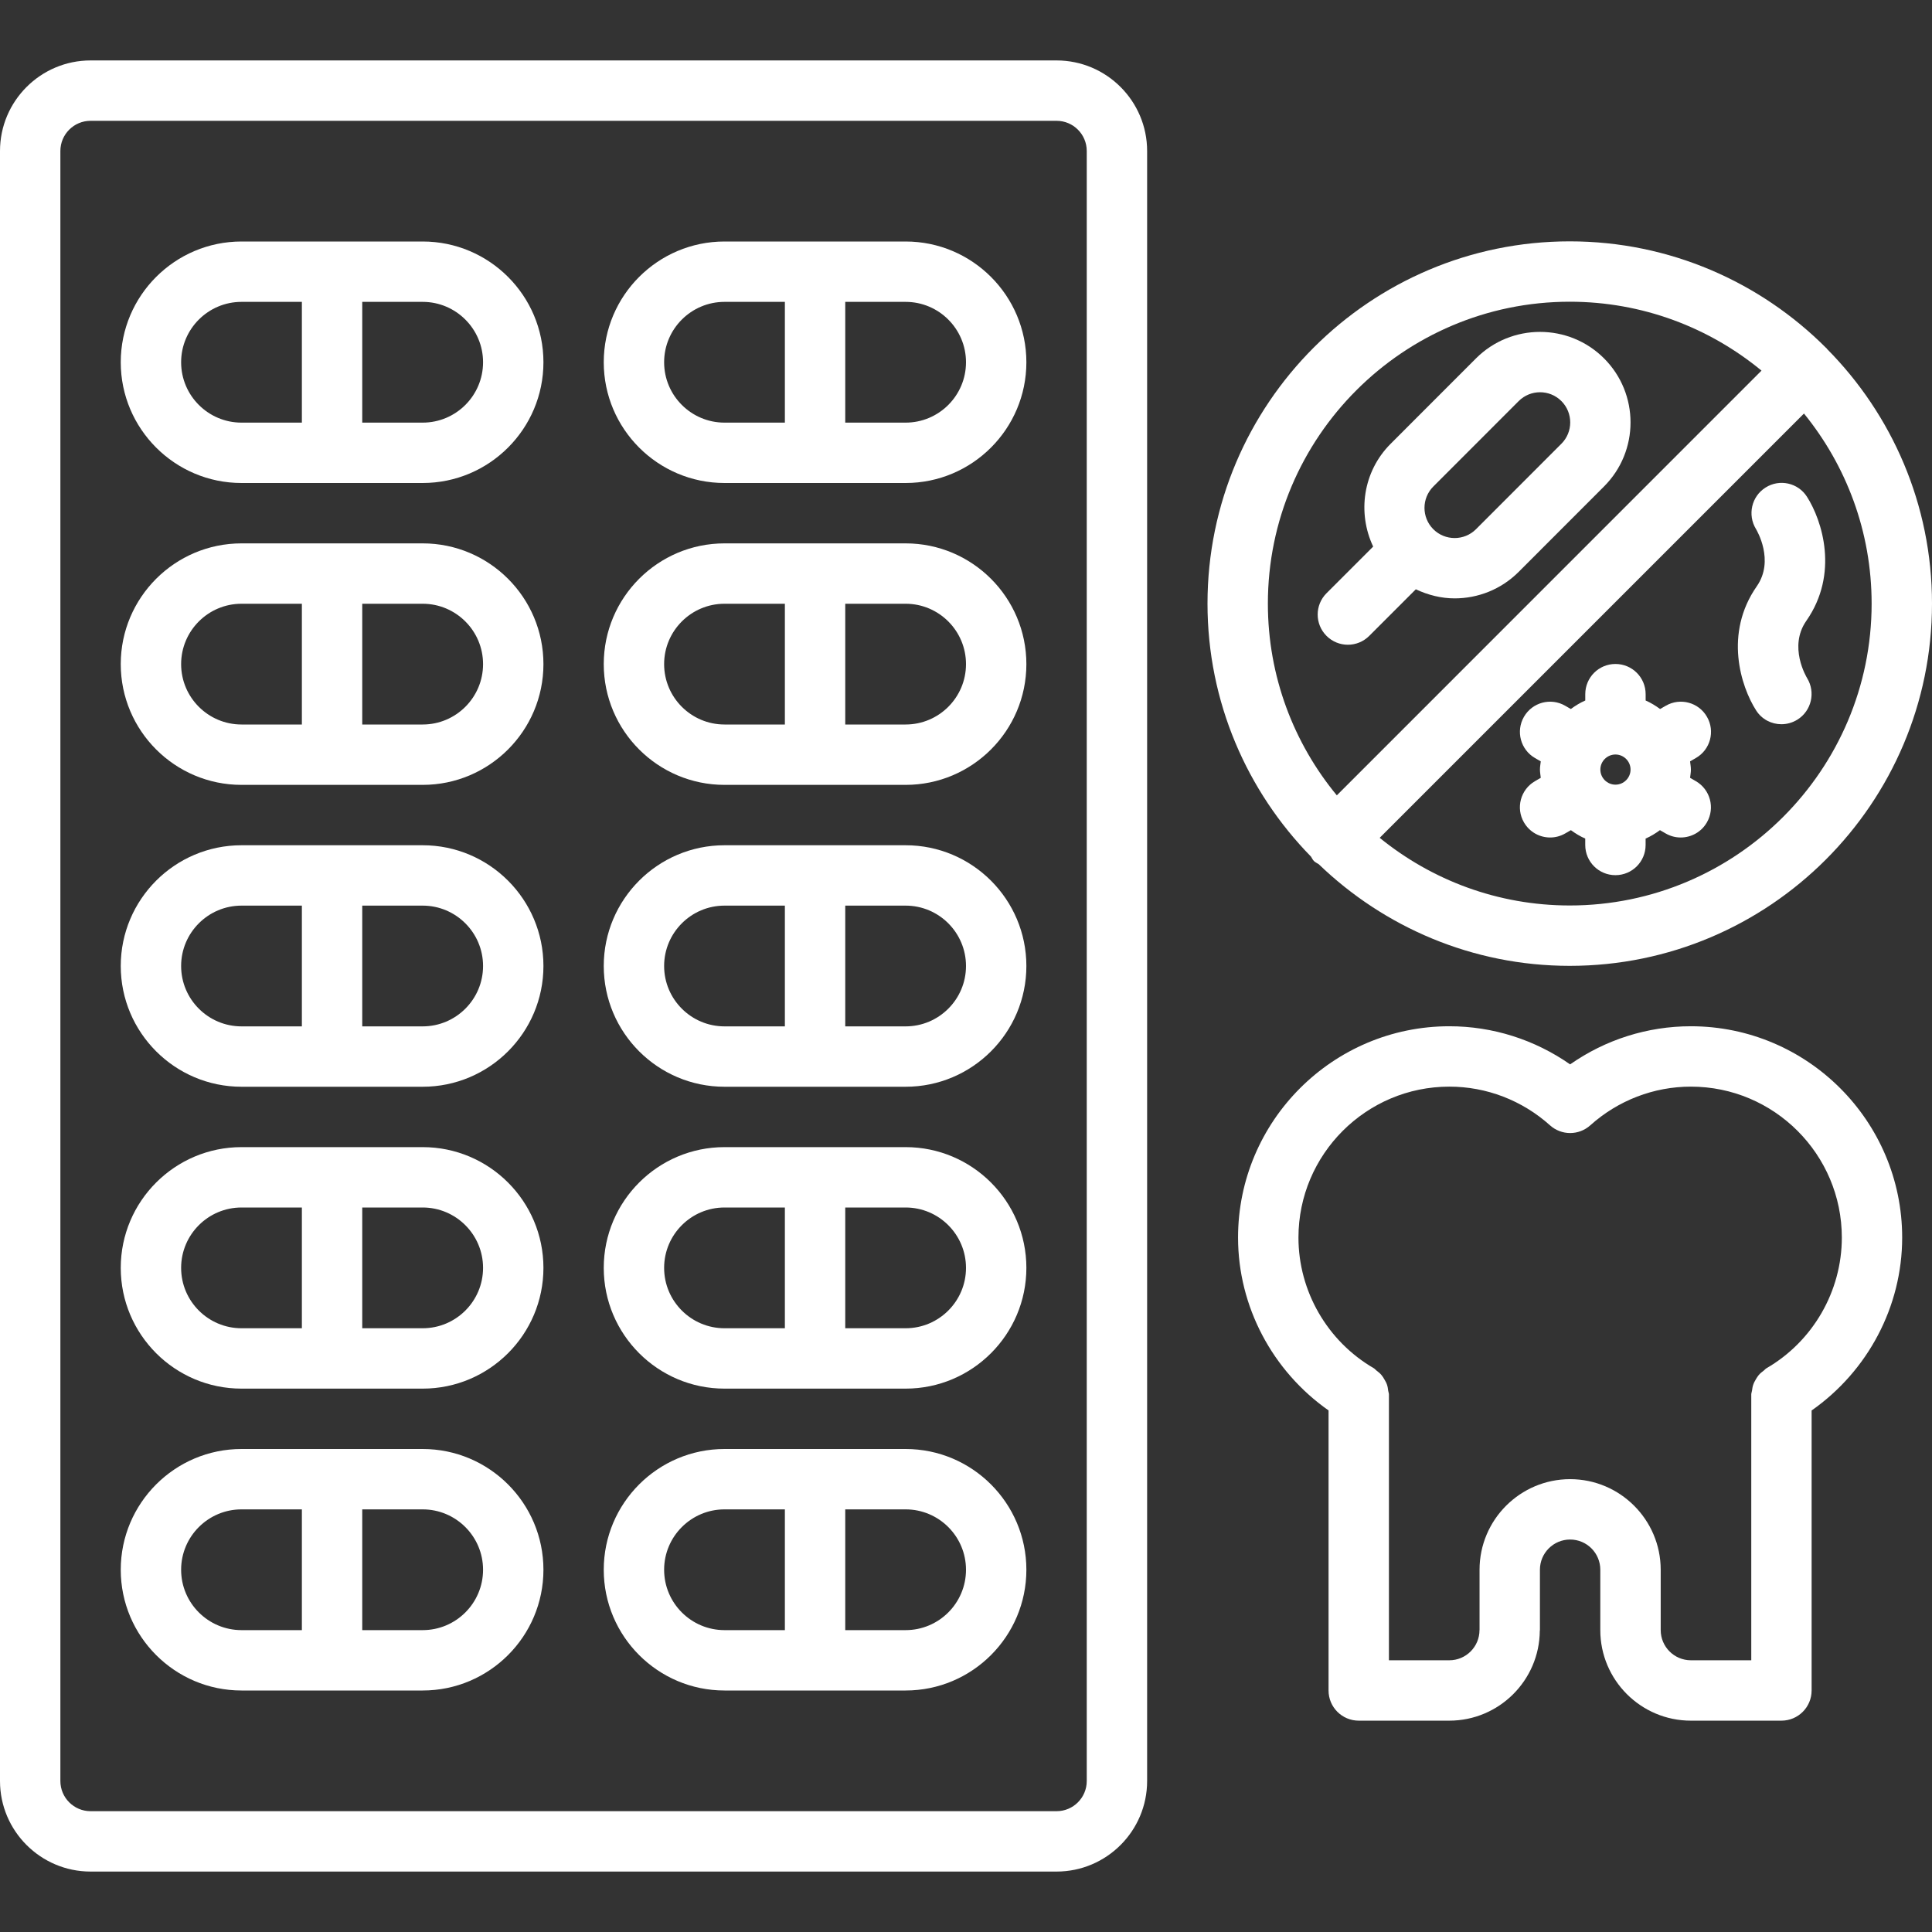 <svg id="icons" enable-background="new 0 0 64 64" height="512" viewBox="0 0 64 64" width="512" xmlns="http://www.w3.org/2000/svg">
<rect x="0" y="0" width="64" height="64" fill="#333333" stroke="none"/>
<g>
    <style type="text/css">
		.st1{fill:#ffffff;}
	</style>
    <g>
        <path class="st1" d="m3 61.998h32c1.654 0 3-1.346 3-3v-53.996c0-1.654-1.346-3-3-3h-32c-1.654 0-3 1.346-3 3v53.996c0 1.654 1.346 3 3 3zm-1-56.996c0-.552.448-1 1-1h32c.552 0 1 .448 1 1v53.996c0 .552-.448 1-1 1h-32c-.552 0-1-.448-1-1z"/>
        <path class="st1" d="m56.012 56.999h3c.553 0 1-.447 1-1v-9.275c1.858-1.302 3-3.438 3-5.728 0-3.859-3.141-7-7-7-1.437 0-2.829.443-4 1.263-1.171-.819-2.563-1.263-4-1.263-3.859 0-7 3.141-7 7 0 2.287 1.141 4.423 2.998 5.726v9.277c0 .553.447 1 1 1h3c1.647 0 2.987-1.335 2.998-2.98 0-.007.004-.013.004-.02v-2c0-.552.448-1 1-1s1 .448 1 1v2c0 1.654 1.345 3 3 3zm-4-8c-1.654 0-3 1.346-3 3v1.99c0 .004-.002.007-.002.01 0 .552-.448 1-1 1h-2v-8.808c0-.042-.019-.078-.024-.119-.008-.07-.018-.137-.04-.203-.021-.062-.051-.114-.083-.169-.031-.056-.063-.107-.105-.156-.046-.054-.099-.096-.155-.138-.033-.024-.055-.059-.091-.08-1.541-.893-2.499-2.552-2.499-4.33 0-2.757 2.243-5 5-5 1.228 0 2.411.455 3.332 1.281.381.342.955.342 1.336 0 .921-.826 2.104-1.281 3.332-1.281 2.757 0 5 2.243 5 5 0 1.779-.958 3.439-2.501 4.332-.032.019-.052.05-.081.071-.062.046-.119.092-.169.149-.039.046-.067.094-.098.145-.034.059-.065.114-.087.18-.022.064-.031.129-.04.196-.005.042-.024.079-.024.122v8.808h-2c-.552 0-1-.448-1-1v-2c-.001-1.654-1.347-3-3.001-3z"/>
        <path class="st1" d="m60.508 11.536c-.005-.005-.011-.006-.015-.01-2.174-2.179-5.179-3.531-8.493-3.531-6.617 0-12 5.383-12 12 0 3.261 1.311 6.218 3.429 8.382.032.048.053.102.095.144.048.048.107.071.161.107 2.159 2.08 5.088 3.367 8.315 3.367 6.617 0 12-5.383 12-12 0-3.286-1.329-6.266-3.477-8.435-.006-.007-.008-.017-.015-.024zm-8.508-1.541c2.41 0 4.623.857 6.352 2.282l-14.068 14.07c-1.427-1.729-2.284-3.942-2.284-6.352 0-5.514 4.486-10 10-10zm0 20c-2.385 0-4.575-.842-6.296-2.241l14.055-14.055c1.399 1.721 2.241 3.911 2.241 6.296 0 5.514-4.486 10-10 10z"/>
        <path class="st1" d="m56.546 23.746c-.274-.479-.887-.645-1.365-.367l-.188.108c-.149-.109-.307-.207-.479-.282v-.21c0-.553-.447-1-1-1s-1 .447-1 1v.21c-.171.075-.329.172-.478.282l-.187-.108c-.478-.277-1.09-.113-1.366.366-.276.478-.112 1.09.366 1.366l.191.11c-.01.091-.027.179-.027.271 0 .094.018.184.027.274l-.191.111c-.479.276-.643.889-.366 1.366.186.321.521.5.867.5.17 0 .342-.043.499-.134l.189-.109c.147.108.305.205.475.279v.212c0 .553.447 1 1 1s1-.447 1-1v-.212c.17-.074.327-.171.475-.279l.189.109c.157.091.329.134.499.134.346 0 .682-.179.867-.5.276-.478.112-1.09-.366-1.366l-.191-.111c.01-.091.027-.181.027-.274s-.018-.181-.027-.271l.192-.111c.479-.274.644-.886.368-1.364zm-3.532 1.747c0-.273.222-.496.495-.499.002 0 .003.001.005.001s.003-.001.005-.001c.273.003.495.226.495.499 0 .275-.225.5-.5.5s-.5-.224-.5-.5z"/>
        <path class="st1" d="m59.858 16.455c-.295-.462-.907-.597-1.369-.306-.466.29-.607.905-.321 1.374.025.042.624 1.044.027 1.899-1.091 1.564-.527 3.319-.022 4.11.189.298.51.459.838.459.182 0 .366-.05.532-.153.465-.291.606-.906.32-1.374-.025-.042-.624-1.042-.027-1.897 1.091-1.563.527-3.32.022-4.112z"/>
        <path class="st1" d="m44.65 21.358c.256 0 .512-.098.707-.293l1.544-1.544c.407.192.844.301 1.285.301.769 0 1.537-.293 2.122-.878l2.828-2.83c1.17-1.17 1.17-3.072 0-4.242s-3.072-1.17-4.242 0l-2.828 2.83c-.92.92-1.105 2.29-.578 3.404l-1.545 1.545c-.391.391-.391 1.023 0 1.414.196.196.452.293.707.293zm7.073-8.072c.39.39.39 1.024 0 1.414l-2.828 2.83c-.391.392-1.026.39-1.415.001-.39-.391-.389-1.025.001-1.415l2.828-2.83c.39-.39 1.023-.39 1.414 0z"/>
        <path class="st1" d="m8 16h6.002c2.206 0 4-1.794 4-4s-1.794-4-4-4h-6.002c-2.206 0-4 1.794-4 4s1.794 4 4 4zm8.002-4c0 1.103-.897 2-2 2h-2.002v-4h2.002c1.102 0 2 .897 2 2zm-8.002-2h2v4h-2c-1.103 0-2-.897-2-2s.897-2 2-2z"/>
        <path class="st1" d="m24 16h6c2.206 0 4-1.794 4-4s-1.794-4-4-4h-6c-2.206 0-4 1.794-4 4s1.794 4 4 4zm8-4c0 1.103-.897 2-2 2h-2v-4h2c1.103 0 2 .897 2 2zm-8-2h2v4h-2c-1.103 0-2-.897-2-2s.897-2 2-2z"/>
        <path class="st1" d="m8 26h6.002c2.206 0 4-1.794 4-4s-1.794-4-4-4h-6.002c-2.206 0-4 1.794-4 4s1.794 4 4 4zm8.002-4c0 1.103-.897 2-2 2h-2.002v-4h2.002c1.102 0 2 .897 2 2zm-8.002-2h2v4h-2c-1.103 0-2-.897-2-2s.897-2 2-2z"/>
        <path class="st1" d="m24 26h6c2.206 0 4-1.794 4-4s-1.794-4-4-4h-6c-2.206 0-4 1.794-4 4s1.794 4 4 4zm8-4c0 1.103-.897 2-2 2h-2v-4h2c1.103 0 2 .897 2 2zm-8-2h2v4h-2c-1.103 0-2-.897-2-2s.897-2 2-2z"/>
        <path class="st1" d="m8 36h6.002c2.206 0 4-1.794 4-4s-1.794-4-4-4h-6.002c-2.206 0-4 1.794-4 4s1.794 4 4 4zm8.002-4c0 1.103-.897 2-2 2h-2.002v-4h2.002c1.102 0 2 .897 2 2zm-8.002-2h2v4h-2c-1.103 0-2-.897-2-2s.897-2 2-2z"/>
        <path class="st1" d="m24 36h6c2.206 0 4-1.794 4-4s-1.794-4-4-4h-6c-2.206 0-4 1.794-4 4s1.794 4 4 4zm8-4c0 1.103-.897 2-2 2h-2v-4h2c1.103 0 2 .897 2 2zm-8-2h2v4h-2c-1.103 0-2-.897-2-2s.897-2 2-2z"/>
        <path class="st1" d="m8 46h6.002c2.206 0 4-1.794 4-4s-1.794-4-4-4h-6.002c-2.206 0-4 1.794-4 4s1.794 4 4 4zm8.002-4c0 1.103-.897 2-2 2h-2.002v-4h2.002c1.102 0 2 .897 2 2zm-8.002-2h2v4h-2c-1.103 0-2-.897-2-2s.897-2 2-2z"/>
        <path class="st1" d="m24 46h6c2.206 0 4-1.794 4-4s-1.794-4-4-4h-6c-2.206 0-4 1.794-4 4s1.794 4 4 4zm8-4c0 1.103-.897 2-2 2h-2v-4h2c1.103 0 2 .897 2 2zm-8-2h2v4h-2c-1.103 0-2-.897-2-2s.897-2 2-2z"/>
        <path class="st1" d="m8 56h6.002c2.206 0 4-1.794 4-4s-1.794-4-4-4h-6.002c-2.206 0-4 1.794-4 4s1.794 4 4 4zm8.002-4c0 1.103-.897 2-2 2h-2.002v-4h2.002c1.102 0 2 .897 2 2zm-8.002-2h2v4h-2c-1.103 0-2-.897-2-2s.897-2 2-2z"/>
        <path class="st1" d="m24 56h6c2.206 0 4-1.794 4-4s-1.794-4-4-4h-6c-2.206 0-4 1.794-4 4s1.794 4 4 4zm8-4c0 1.103-.897 2-2 2h-2v-4h2c1.103 0 2 .897 2 2zm-8-2h2v4h-2c-1.103 0-2-.897-2-2s.897-2 2-2z"/>
    </g>
</g>
</svg>